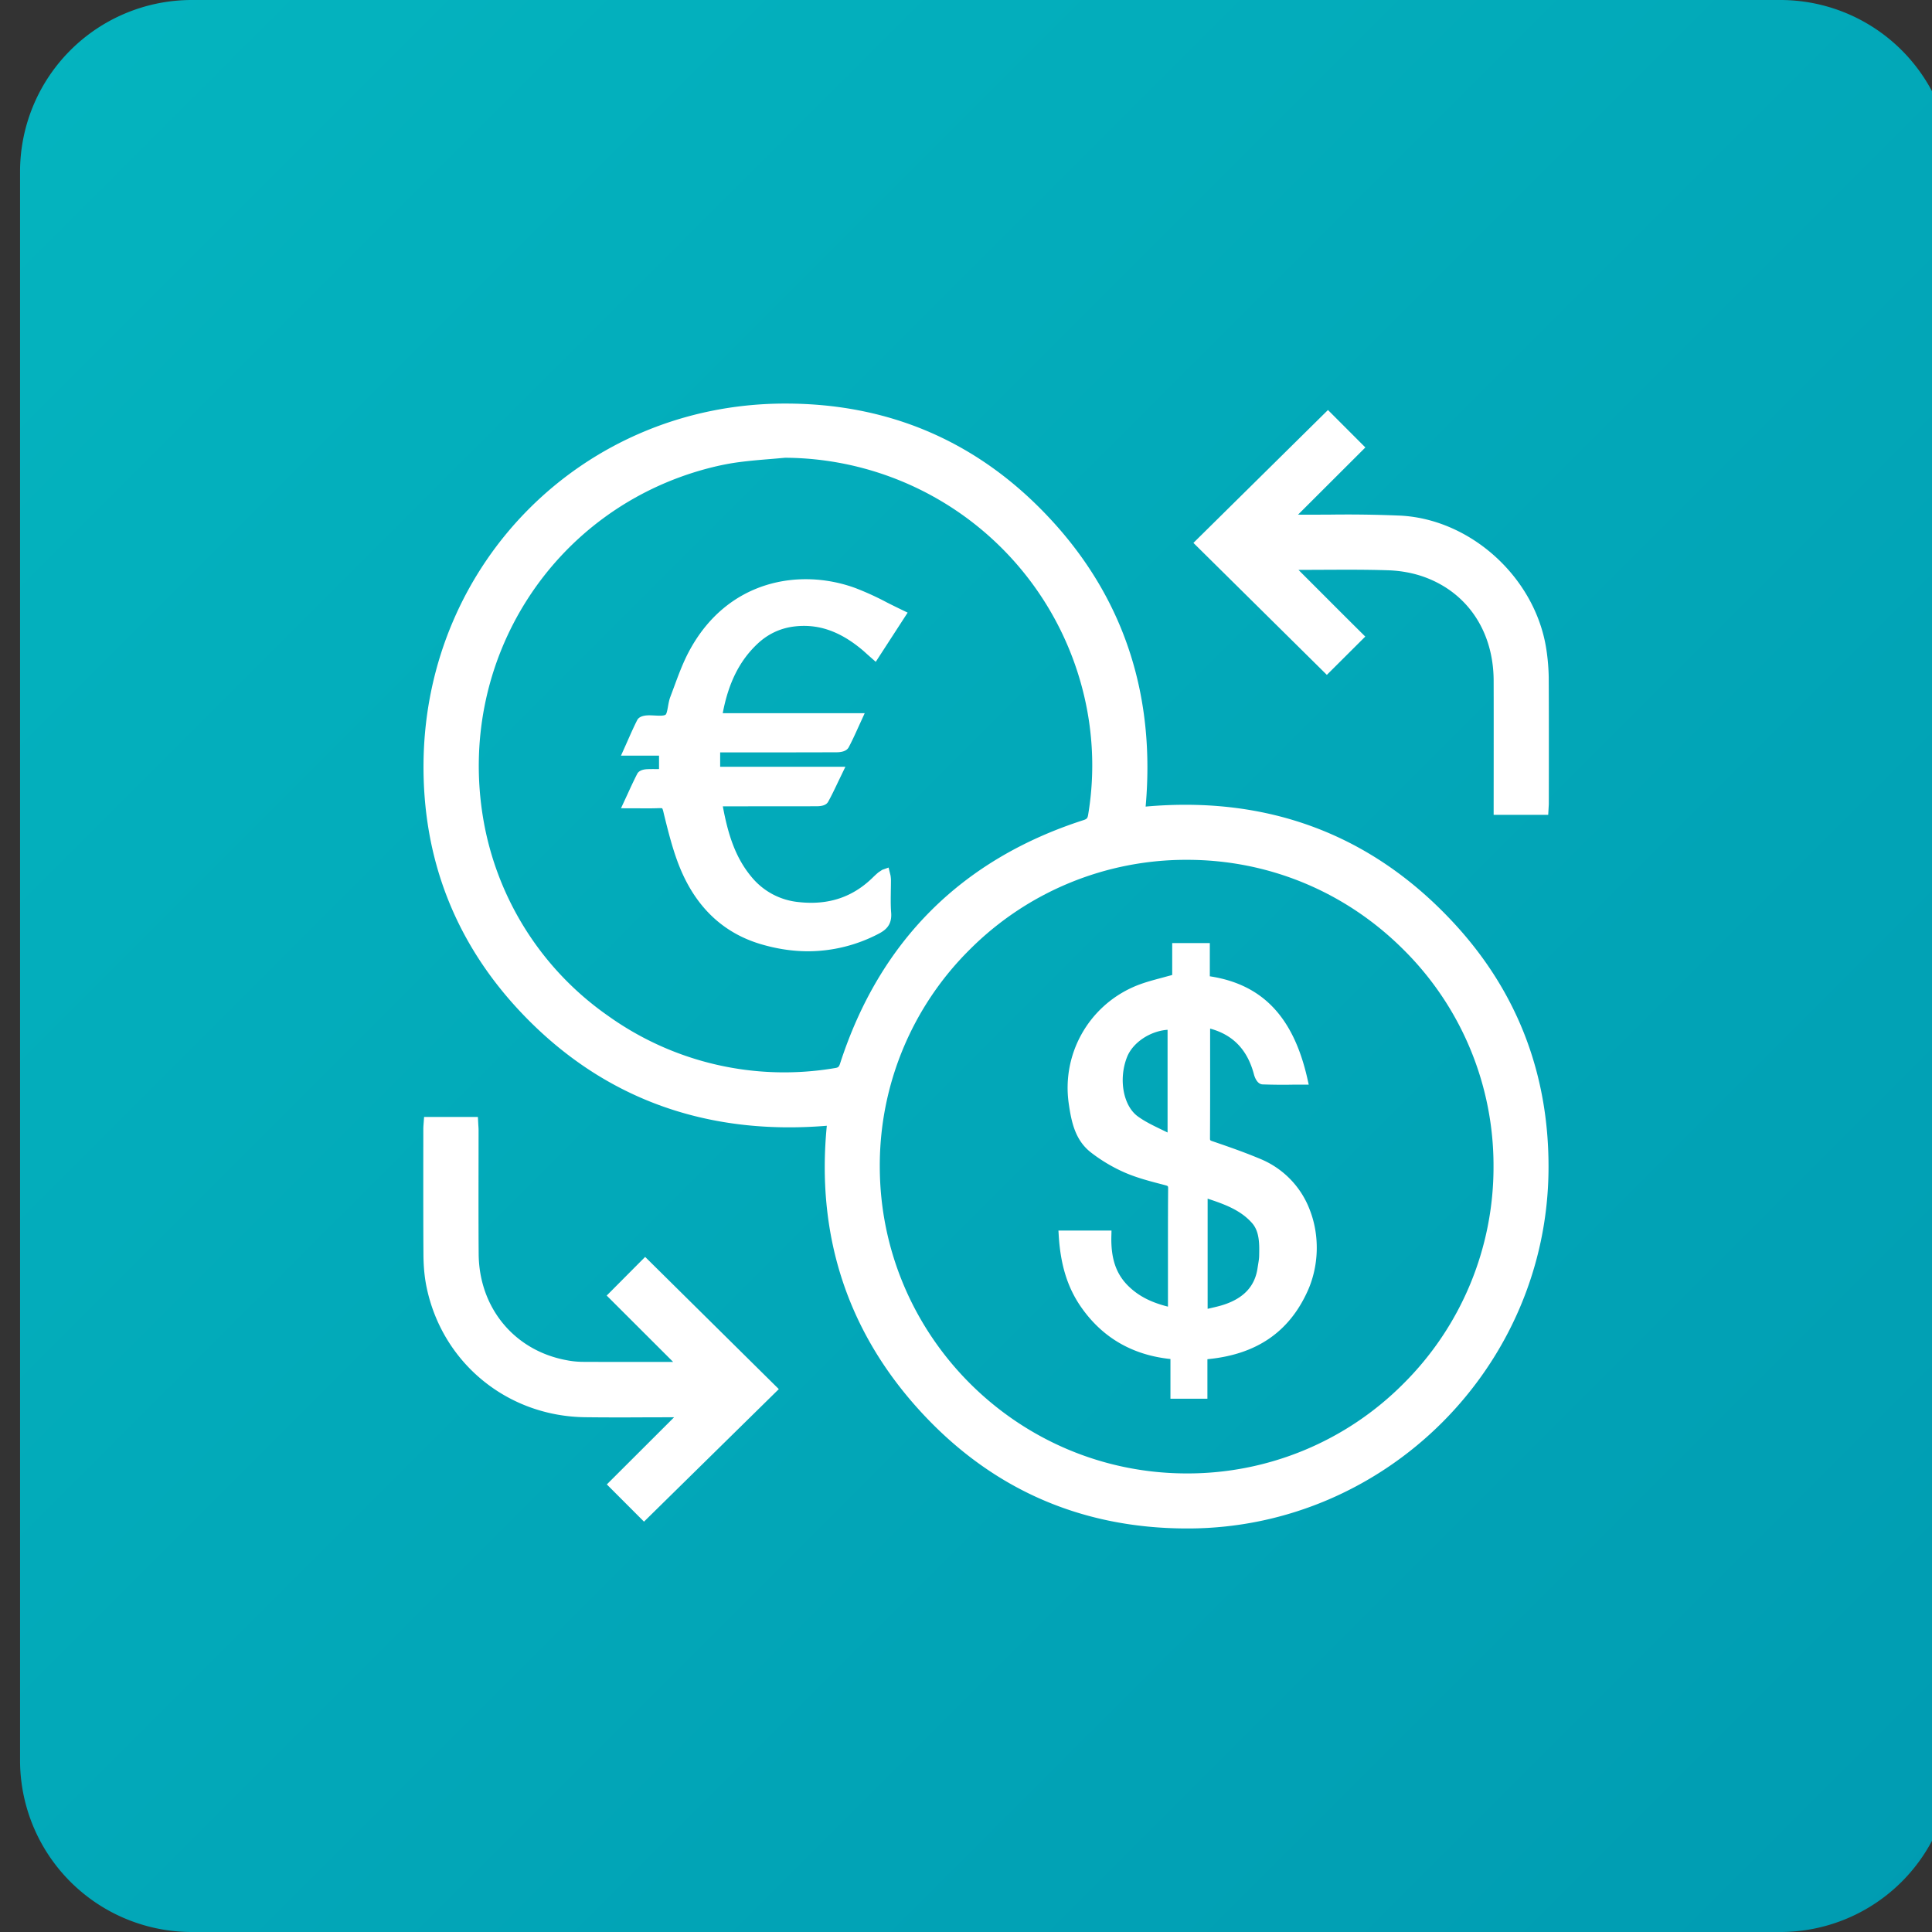 <svg xmlns="http://www.w3.org/2000/svg" width="45" height="45"><rect width="100%" height="100%" fill="#333333" stroke="none"/><linearGradient id="a" gradientUnits="userSpaceOnUse" x1="45.087" y1="-105.517" x2=".847" y2="-61.276" gradientTransform="matrix(1 0 0 -1 0 -60.897)"><stop offset="0" stop-color="#009cb2"/><stop offset="1" stop-color="#04b4bf"/></linearGradient><path fill="url(#a)" d="M41.467 0h-37a4 4 0 00-4 4v37a4 4 0 004 4h37a4 4 0 004-4V4a4 4 0 00-4-4z"/><g><g fill="#FFF"><path d="M26.684 18.787c.225-2.526-.469-4.721-2.062-6.525C22.942 10.363 20.815 9.4 18.3 9.4h-.058c-4.637.024-8.316 3.689-8.377 8.343-.028 2.255.74 4.225 2.285 5.853 1.877 1.977 4.277 2.859 7.108 2.625-.245 2.501.449 4.694 2.063 6.521 1.677 1.897 3.807 2.859 6.331 2.859h.051c4.582-.023 8.335-3.776 8.365-8.365.015-2.21-.727-4.14-2.205-5.736-1.903-2.056-4.315-2.969-7.179-2.713zm8.103 8.384a7.112 7.112 0 01-2.099 5.058 7.088 7.088 0 01-5.044 2.09h-.009c-3.938-.005-7.143-3.214-7.143-7.154a7.08 7.08 0 012.096-5.049 7.118 7.118 0 015.06-2.089h.002c1.903 0 3.695.745 5.046 2.098a7.081 7.081 0 012.091 5.046zm-23.532-8.103c-.623-3.702 1.628-7.21 5.235-8.159.26-.068.5-.116.733-.146.246-.032.495-.053.744-.073l.319-.028a7.195 7.195 0 017.044 5.924c.143.8.147 1.606.014 2.397-.013.071-.026.093-.107.119-2.84.916-4.746 2.821-5.667 5.661-.028.089-.048.102-.114.113a7.05 7.05 0 01-5.298-1.219 7.026 7.026 0 01-2.903-4.589zM36.073 15.786a4.86 4.86 0 00-.056-.664c-.253-1.657-1.744-3.023-3.394-3.112a29.54 29.54 0 00-1.68-.023c-.238 0-.476.003-.709 0l1.568-1.565-.871-.872-3.134 3.095 3.108 3.074.895-.892-.09-.089c-.264-.262-.54-.537-.815-.813l-.651-.651.461-.002c.536-.002 1.086-.007 1.626.011.292.009.586.063.848.158 1.004.366 1.606 1.267 1.611 2.408.002.625.001 1.249.001 1.873l-.001 1.257h1.271l.01-.178c.002-.033.004-.062.004-.091l.001-.835c0-.695.001-1.393-.003-2.089zM14.939 29.364l-.72.724-.088.088 1.548 1.546h-.405c-.573 0-1.145.001-1.716-.002a2.056 2.056 0 01-.365-.039c-1.215-.226-2.036-1.221-2.044-2.477-.005-.677-.004-1.353-.003-2.028l.001-.846c0-.042-.003-.084-.006-.126l-.01-.188H9.878l-.012.161c-.003.04-.006.076-.006.113l-.001.783c0 .72-.001 1.438.004 2.157.002.267.024.501.066.717.354 1.786 1.881 3.046 3.713 3.063.486.006.97.005 1.457.002l.602-.001-1.567 1.564.866.867 3.14-3.087-3.113-3.079-.088.088z"/><path d="M29.354 26.993c-.348-.146-.69-.267-1.103-.408-.068-.023-.068-.023-.068-.081.004-.638.004-1.275.003-1.913v-.633c.538.146.872.498 1.022 1.071.006.022.06.224.201.229.234.008.472.011.709.006h.365l-.034-.152c-.326-1.429-1.048-2.186-2.27-2.372v-.774h-.876v.743l-.242.066c-.235.063-.458.122-.672.218a2.566 2.566 0 00-1.498 2.696c.063.444.15.866.518 1.153.24.187.513.349.789.469.275.12.568.197.853.271l.079.021c.079.021.079.021.078.094-.005.622-.004 1.243-.004 1.865v.872c-.4-.1-.688-.25-.922-.479-.287-.282-.409-.641-.396-1.165l.003-.128h-1.236l.008.133c.043.671.204 1.189.508 1.632.496.722 1.199 1.134 2.093 1.227v.925h.861v-.92l.012-.002c1.126-.11 1.884-.626 2.317-1.575.27-.59.29-1.301.056-1.9a2.077 2.077 0 00-1.154-1.189zm-2.159-3.007v2.392l-.122-.059c-.207-.1-.402-.193-.571-.316-.339-.246-.453-.864-.253-1.377.133-.344.541-.612.946-.64zm2.133 5.267c-.001.063-.012.126-.022.188l-.014.087c-.058.42-.311.7-.773.856-.113.038-.23.064-.352.092l-.039.009v-2.566c.397.131.769.267 1.035.569.178.201.171.501.165.765zM20.461 21.751c.166-.086.317-.204.296-.489-.014-.17-.01-.347-.008-.518.002-.084.003-.168.003-.255-.001-.031-.005-.062-.009-.094l-.046-.188-.148.053-.089.059a2.138 2.138 0 00-.121.11c-.476.472-1.048.659-1.738.582a1.618 1.618 0 01-1.082-.568c-.388-.456-.56-.998-.683-1.662h.481c.563-.002 1.135 0 1.702-.002.144 0 .229-.033.27-.104.083-.149.156-.304.235-.47l.167-.346h-2.917v-.334h.081c.877 0 1.754 0 2.631-.003.099 0 .227-.02.28-.113.076-.143.144-.29.216-.45l.159-.348h-3.307c.134-.71.394-1.226.811-1.617.238-.224.521-.358.838-.4.566-.073 1.081.103 1.615.555.034.029.067.06.104.093l.196.173.743-1.146-.129-.062a18.933 18.933 0 01-.349-.172 6.66 6.66 0 00-.739-.338c-1.289-.472-2.987-.195-3.877 1.478-.143.268-.248.557-.351.835l-.085.228c-.026.069-.039.145-.052.217-.012.068-.03.172-.056.191-.041.03-.148.025-.244.02-.066-.003-.133-.007-.19-.003-.083.006-.189.03-.229.113-.08.158-.152.321-.23.498l-.146.326h.886v.313c-.097.001-.188-.002-.279.003-.066.003-.187.021-.231.112-.075.146-.145.297-.218.457l-.158.341.417.001c.168.003.325.002.482-.004.038 0 .058.003.059.003.001.001.012.014.026.069l.021.089c.099.399.201.812.357 1.201.374.932 1.006 1.537 1.878 1.801.379.114.753.171 1.119.171a3.557 3.557 0 001.638-.406z"/></g></g></svg>